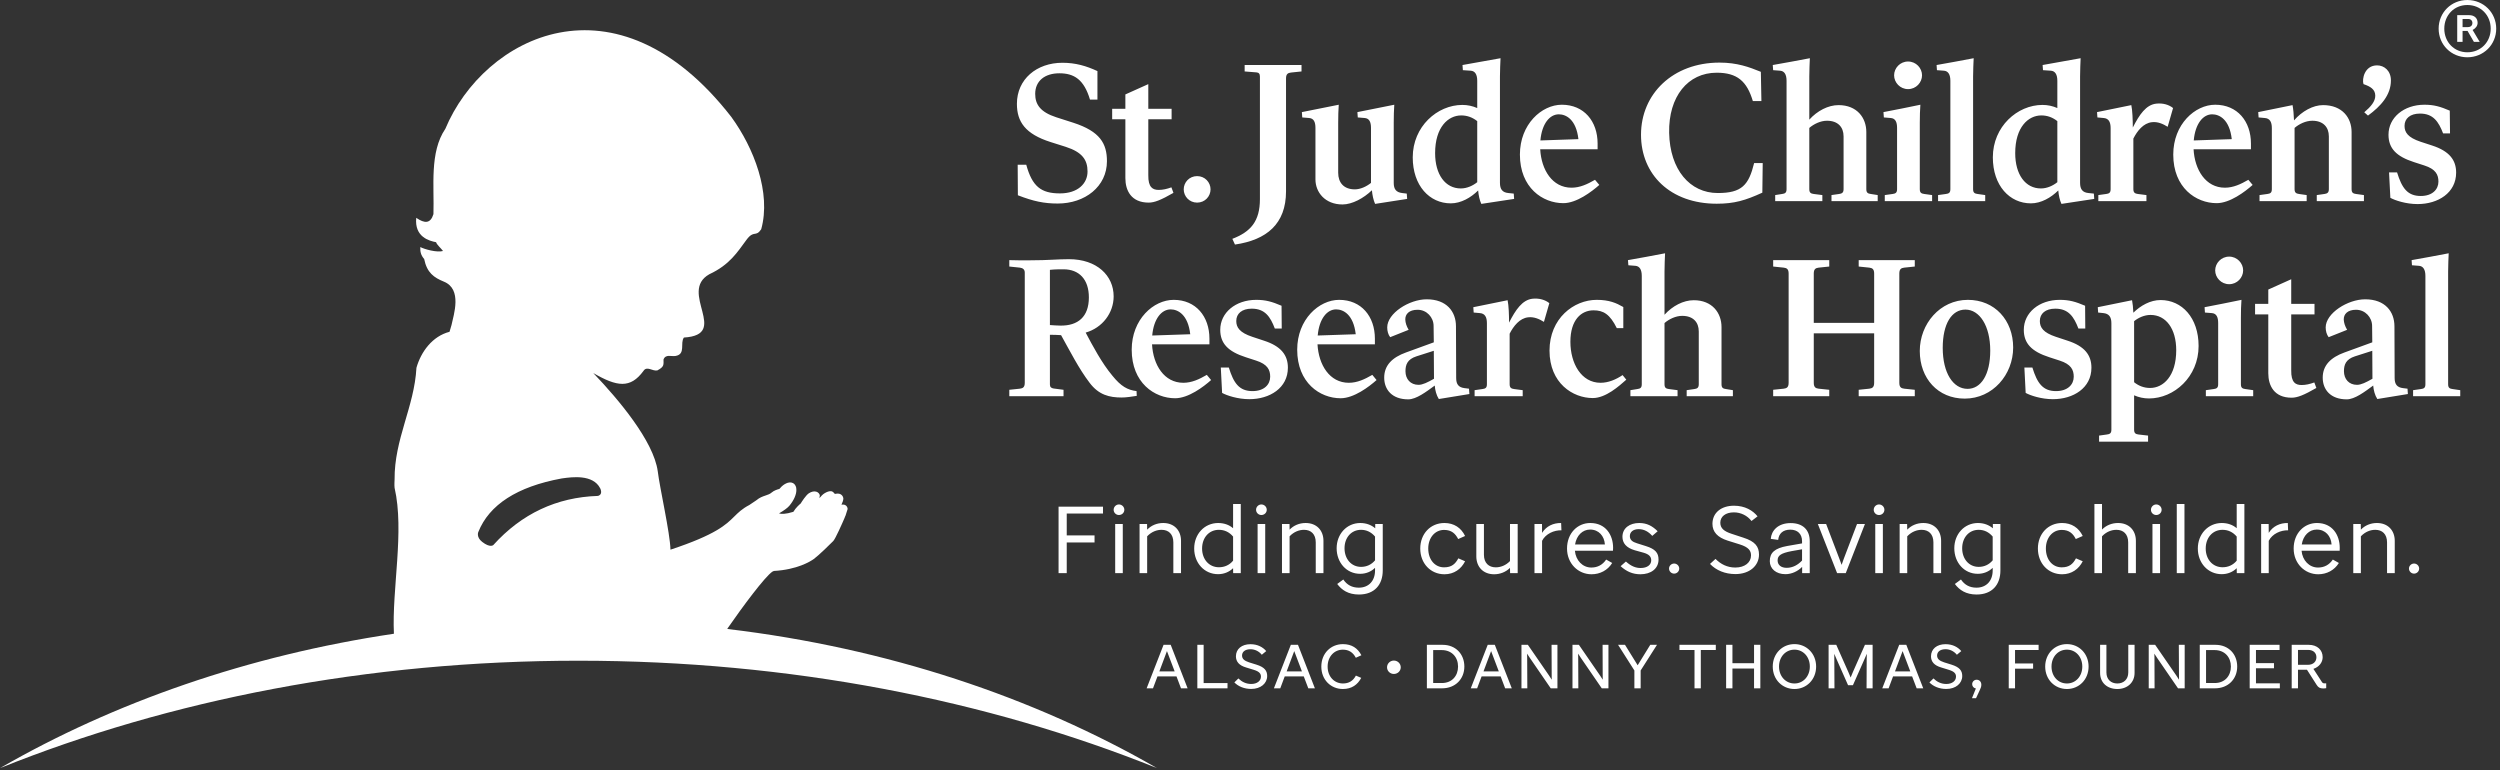 <?xml version="1.0" encoding="UTF-8"?>
<svg width="500px" height="154px" viewBox="0 0 500 154" version="1.1" xmlns="http://www.w3.org/2000/svg" xmlns:xlink="http://www.w3.org/1999/xlink">
    <rect x="0" y="0" width="500" height="154" fill="#333333" stroke="none"/>
    <title>stjude-childrens-horizontal-white</title>
    <g id="Symbols" stroke="none" stroke-width="1" fill="none" fill-rule="evenodd">
        <g id="stjude-childrens-horizontal-white" fill="#FFFFFF">
            <g id="ALSAC---Danny-Thomas" transform="translate(229.326, 128.821)">
                <path d="M232.287,1.16 C233.354,1.16 233.957,1.779 233.957,2.641 C233.957,3.436 233.393,4.144 232.236,4.144 L230.271,4.144 L230.271,1.16 L232.287,1.16 Z M229.012,8.843 L230.271,8.843 L230.271,5.128 L232.069,5.128 L233.989,8.135 C234.329,8.67 234.624,8.856 235.303,8.872 C235.55,8.872 235.672,8.843 235.915,8.817 L235.915,7.84 C235.903,7.853 235.585,7.853 235.572,7.853 C235.303,7.853 235.156,7.75 235.034,7.548 L233.354,4.955 C234.467,4.58 235.207,3.686 235.207,2.615 C235.207,1.173 234.124,0.144 232.425,0.144 L229.012,0.144 L229.012,8.843 Z M220.611,8.843 L226.643,8.843 L226.643,7.84 L221.867,7.84 L221.867,4.833 L225.47,4.833 L225.47,3.811 L221.867,3.811 L221.867,1.173 L226.585,1.173 L226.585,0.144 L220.611,0.144 L220.611,8.843 Z M213.595,1.196 C215.624,1.196 216.854,2.628 216.854,4.49 C216.854,6.359 215.637,7.785 213.621,7.785 L211.883,7.785 L211.883,1.196 L213.595,1.196 Z M210.624,8.843 L213.685,8.843 C216.303,8.843 218.114,6.99 218.114,4.49 C218.114,1.99 216.38,0.144 213.768,0.144 L210.624,0.144 L210.624,8.843 Z M201.566,2.75 L201.54,1.907 L202.092,2.75 L206.278,8.843 L207.611,8.843 L207.611,0.144 L206.438,0.144 L206.47,6.304 L206.479,7.119 L205.951,6.304 L201.704,0.144 L200.419,0.144 L200.419,8.843 L201.588,8.843 L201.566,2.75 Z M194.146,7.875 C192.877,7.875 191.957,7.067 191.957,5.66 L191.957,0.144 L190.694,0.144 L190.694,5.763 C190.694,7.724 192.117,8.981 194.146,8.981 C196.14,8.981 197.588,7.689 197.588,5.763 L197.588,0.144 L196.329,0.144 L196.329,5.66 C196.329,7.067 195.393,7.875 194.146,7.875 L194.146,7.875 Z M184.06,7.875 C182.306,7.875 180.976,6.455 180.976,4.49 C180.976,2.526 182.306,1.109 184.06,1.109 C185.8,1.109 187.133,2.526 187.133,4.49 C187.133,6.455 185.8,7.875 184.06,7.875 L184.06,7.875 Z M184.06,-3.8430797e-14 C181.64,-3.8430797e-14 179.713,1.885 179.713,4.49 C179.713,7.106 181.64,8.981 184.06,8.981 C186.463,8.981 188.393,7.106 188.393,4.49 C188.393,1.885 186.463,-3.8430797e-14 184.06,-3.8430797e-14 L184.06,-3.8430797e-14 Z M173.681,8.843 L173.681,4.913 L177.294,4.913 L177.294,3.872 L173.681,3.872 L173.681,1.173 L178.396,1.173 L178.396,0.144 L172.422,0.144 L172.422,8.843 L173.681,8.843 Z M166.617,9.228 C166.803,8.843 166.941,8.51 166.941,8.144 C166.941,7.494 166.524,7.125 166.002,7.125 C165.496,7.125 165.108,7.538 165.108,8.01 C165.108,8.462 165.415,8.798 165.848,8.875 L165.066,10.821 L165.88,10.821 L166.617,9.228 Z M159.935,8.971 C161.832,8.971 163.121,7.853 163.121,6.381 C163.121,5.327 162.604,4.619 160.979,4.109 L159.496,3.647 C158.547,3.337 158.095,2.952 158.095,2.282 C158.095,1.532 158.723,1.022 159.781,1.022 C160.637,1.022 161.47,1.42 162.05,2.131 L162.931,1.397 C162.278,0.628 161.233,0.016 159.781,0.016 C158.031,0.016 156.874,0.987 156.874,2.442 C156.874,3.51 157.515,4.269 158.925,4.676 L160.46,5.151 C161.585,5.5 161.874,5.936 161.874,6.506 C161.874,7.359 161.104,7.974 159.935,7.974 C158.89,7.974 158.044,7.538 157.364,6.865 L156.556,7.663 C157.364,8.481 158.547,8.971 159.935,8.971 L159.935,8.971 Z M149.672,5.462 L151.194,1.397 L152.733,5.462 L149.672,5.462 Z M154.005,8.843 L155.322,8.843 L151.935,0.144 L150.515,0.144 L147.127,8.843 L148.396,8.843 L149.287,6.455 L153.095,6.455 L154.005,8.843 Z M137.537,3.125 L137.528,1.942 L138.044,3.147 L140.287,8.221 L141.258,8.221 L143.508,3.147 L144.037,1.933 L144.012,3.125 L143.986,8.843 L145.197,8.843 L145.197,0.144 L143.662,0.144 L141.258,5.577 L140.803,6.679 L140.338,5.577 L137.928,0.144 L136.393,0.144 L136.393,8.843 L137.566,8.843 L137.537,3.125 Z M129.569,7.875 C127.816,7.875 126.479,6.455 126.479,4.49 C126.479,2.526 127.816,1.109 129.569,1.109 C131.303,1.109 132.64,2.526 132.64,4.49 C132.64,6.455 131.303,7.875 129.569,7.875 L129.569,7.875 Z M129.569,-3.8430797e-14 C127.146,-3.8430797e-14 125.223,1.885 125.223,4.49 C125.223,7.106 127.146,8.981 129.569,8.981 C131.973,8.981 133.899,7.106 133.899,4.49 C133.899,1.885 131.973,-3.8430797e-14 129.569,-3.8430797e-14 L129.569,-3.8430797e-14 Z M121.483,8.843 L122.742,8.843 L122.742,0.144 L121.483,0.144 L121.483,3.824 L117.162,3.824 L117.162,0.144 L115.899,0.144 L115.899,8.843 L117.162,8.843 L117.162,4.891 L121.483,4.891 L121.483,8.843 Z M106.566,1.183 L109.576,1.183 L109.576,8.843 L110.835,8.843 L110.835,1.183 L113.835,1.183 L113.835,0.144 L106.566,0.144 L106.566,1.183 Z M102.072,0.144 L100.726,0.144 L98.207,4.231 L95.675,0.144 L94.29,0.144 L97.55,5.272 L97.55,8.843 L98.806,8.843 L98.806,5.272 L102.072,0.144 Z M86.316,2.75 L86.294,1.907 L86.845,2.75 L91.028,8.843 L92.364,8.843 L92.364,0.144 L91.191,0.144 L91.213,6.304 L91.226,7.119 L90.697,6.304 L86.454,0.144 L85.169,0.144 L85.169,8.843 L86.342,8.843 L86.316,2.75 Z M76.108,2.75 L76.088,1.907 L76.64,2.75 L80.822,8.843 L82.162,8.843 L82.162,0.144 L80.986,0.144 L81.012,6.304 L81.024,7.119 L80.496,6.304 L76.249,0.144 L74.967,0.144 L74.967,8.843 L76.14,8.843 L76.108,2.75 Z M67.374,5.462 L68.896,1.397 L70.435,5.462 L67.374,5.462 Z M71.704,8.843 L73.031,8.843 L69.637,0.144 L68.217,0.144 L64.829,8.843 L66.101,8.843 L66.996,6.455 L70.8,6.455 L71.704,8.843 Z M59.021,1.196 C61.05,1.196 62.284,2.628 62.284,4.49 C62.284,6.359 61.063,7.785 59.047,7.785 L57.31,7.785 L57.31,1.196 L59.021,1.196 Z M56.05,8.843 L59.108,8.843 C61.726,8.843 63.544,6.99 63.544,4.49 C63.544,1.99 61.806,0.144 59.197,0.144 L56.05,0.144 L56.05,8.843 Z" id="Fill-11"></path>
                <path d="M49.445,5.971 C50.201,5.971 50.823,5.388 50.823,4.638 C50.823,3.894 50.201,3.291 49.445,3.291 C48.701,3.291 48.082,3.894 48.082,4.638 C48.082,5.388 48.701,5.971 49.445,5.971" id="Fill-13"></path>
                <path d="M39.247,7.874 C37.519,7.861 36.199,6.493 36.199,4.496 C36.199,2.464 37.558,1.111 39.234,1.111 C40.433,1.111 41.263,1.643 41.84,2.73 L42.952,2.23 C42.221,0.823 41.035,0.005 39.26,0.005 C36.856,0.005 34.939,1.829 34.939,4.496 C34.939,7.153 36.856,8.98 39.247,8.98 C41.013,8.98 42.196,8.124 42.92,6.755 L41.853,6.297 C41.288,7.364 40.446,7.874 39.247,7.874 L39.247,7.874 Z M28.003,5.461 L29.522,1.396 L31.061,5.461 L28.003,5.461 Z M32.333,8.845 L33.654,8.845 L30.269,0.14 L28.843,0.14 L25.455,8.845 L26.728,8.845 L27.619,6.457 L31.426,6.457 L32.333,8.845 Z M20.92,8.967 C22.821,8.967 24.109,7.852 24.109,6.384 C24.109,5.326 23.593,4.618 21.962,4.108 L20.481,3.646 C19.538,3.336 19.083,2.948 19.083,2.281 C19.083,1.531 19.712,1.025 20.766,1.025 C21.628,1.025 22.458,1.419 23.032,2.13 L23.92,1.396 C23.263,0.624 22.218,0.018 20.766,0.018 C19.019,0.018 17.859,0.986 17.859,2.438 C17.859,3.512 18.503,4.271 19.913,4.679 L21.449,5.15 C22.574,5.499 22.862,5.935 22.862,6.509 C22.862,7.352 22.09,7.973 20.92,7.973 C19.875,7.973 19.032,7.541 18.349,6.868 L17.545,7.662 C18.349,8.48 19.538,8.967 20.92,8.967 L20.92,8.967 Z M16.176,7.787 L11.401,7.787 L11.401,0.14 L10.141,0.14 L10.141,8.845 L16.176,8.845 L16.176,7.787 Z M2.545,5.461 L4.064,1.396 L5.606,5.461 L2.545,5.461 Z M6.875,8.845 L8.196,8.845 L4.814,0.14 L3.388,0.14 L-2.73285668e-13,8.845 L1.272,8.845 L2.17,6.457 L5.971,6.457 L6.875,8.845 Z" id="Fill-15"></path>
            </g>
            <path d="M482.812,112.707 C482.255,112.707 481.793,113.169 481.793,113.713 C481.793,114.265 482.255,114.726 482.812,114.726 C483.373,114.726 483.832,114.265 483.832,113.713 C483.832,113.169 483.373,112.707 482.812,112.707 L482.812,112.707 Z M475.062,105.963 C476.444,105.963 477.409,106.819 477.409,108.473 L477.409,114.627 L478.95,114.627 L478.95,108.165 C478.95,106.06 477.562,104.601 475.386,104.601 C474.136,104.601 472.998,105.069 472.175,105.931 L472.152,104.806 L470.655,104.806 L470.655,114.627 L472.175,114.627 L472.175,107.262 C473.059,106.329 474.117,105.963 475.062,105.963 L475.062,105.963 Z M463.351,105.912 C465.082,105.912 466.197,107.197 466.316,108.89 L460.351,108.89 C460.636,107.085 461.851,105.912 463.351,105.912 L463.351,105.912 Z M467.774,112.595 L466.566,111.912 C465.851,112.97 464.851,113.508 463.601,113.508 C461.851,113.508 460.482,112.082 460.312,110.143 L467.934,110.143 C467.947,109.938 467.947,109.765 467.947,109.56 C467.947,107.012 466.486,104.601 463.386,104.601 C460.851,104.601 458.732,106.63 458.732,109.707 C458.732,112.688 460.944,114.854 463.646,114.854 C465.335,114.854 466.87,114.06 467.774,112.595 L467.774,112.595 Z M457.62,106.06 L457.562,104.601 C456.002,104.579 454.595,105.22 453.748,106.576 L453.732,104.806 L452.229,104.806 L452.229,114.627 L453.748,114.627 L453.748,108.165 C454.466,106.746 456.155,106.018 457.62,106.06 L457.62,106.06 Z M441.143,109.707 C441.143,107.544 442.511,105.963 444.514,105.963 C445.607,105.963 446.591,106.419 447.341,107.313 L447.341,112.137 C446.607,113.018 445.627,113.451 444.514,113.451 C442.511,113.451 441.143,111.838 441.143,109.707 L441.143,109.707 Z M447.357,114.627 L448.877,114.627 L448.877,100.797 L447.341,100.797 L447.341,105.646 C446.553,104.957 445.514,104.601 444.341,104.601 C441.611,104.617 439.566,106.819 439.566,109.707 C439.566,112.595 441.585,114.835 444.341,114.835 C445.514,114.835 446.572,114.399 447.341,113.637 L447.357,114.627 Z M435.354,114.627 L436.893,114.627 L436.893,100.797 L435.354,100.797 L435.354,114.627 Z M430.492,114.63 L432.014,114.63 L432.014,104.806 L430.492,104.806 L430.492,114.63 Z M431.248,103.002 C431.841,103.002 432.325,102.544 432.325,101.957 C432.325,101.374 431.841,100.89 431.248,100.89 C430.668,100.89 430.191,101.374 430.191,101.957 C430.191,102.544 430.668,103.002 431.248,103.002 L431.248,103.002 Z M423.287,105.963 C424.671,105.963 425.636,106.819 425.636,108.473 L425.636,114.627 L427.178,114.627 L427.178,108.165 C427.178,106.06 425.787,104.601 423.611,104.601 C422.364,104.601 421.226,105.069 420.402,105.912 L420.402,100.797 L418.883,100.797 L418.883,114.627 L420.402,114.627 L420.402,107.262 C421.287,106.329 422.341,105.963 423.287,105.963 L423.287,105.963 Z M412.409,104.601 C409.617,104.601 407.579,106.765 407.579,109.707 C407.579,112.672 409.636,114.854 412.428,114.854 C414.351,114.854 415.777,113.79 416.546,112.252 L415.194,111.669 C414.601,112.768 413.893,113.467 412.332,113.467 C410.521,113.467 409.175,111.951 409.175,109.707 C409.175,107.544 410.521,105.983 412.354,105.983 C413.851,105.983 414.627,106.746 415.159,107.81 L416.546,107.197 C415.758,105.563 414.332,104.601 412.409,104.601 L412.409,104.601 Z M392.434,109.653 C392.434,107.544 393.764,105.963 395.742,105.963 C396.822,105.963 397.784,106.419 398.537,107.313 L398.537,112.069 C397.806,112.935 396.845,113.374 395.742,113.374 C393.764,113.374 392.434,111.758 392.434,109.653 L392.434,109.653 Z M400.082,114.098 L400.082,104.806 L398.572,104.806 L398.572,105.659 C397.784,104.979 396.745,104.601 395.572,104.601 C392.864,104.617 390.861,106.819 390.861,109.653 C390.861,112.518 392.841,114.762 395.55,114.762 C396.729,114.762 397.768,114.326 398.537,113.566 L398.537,114.098 C398.537,116.143 397.303,117.534 395.287,117.534 C393.938,117.534 392.918,116.979 392.191,115.899 L390.973,116.794 C391.877,118.008 393.188,118.903 395.322,118.903 C398.421,118.903 400.082,116.944 400.082,114.098 L400.082,114.098 Z M384.335,105.963 C385.72,105.963 386.681,106.819 386.681,108.473 L386.681,114.627 L388.223,114.627 L388.223,108.165 C388.223,106.06 386.835,104.601 384.659,104.601 C383.409,104.601 382.274,105.069 381.447,105.931 L381.425,104.806 L379.928,104.806 L379.928,114.627 L381.447,114.627 L381.447,107.262 C382.332,106.329 383.389,105.963 384.335,105.963 L384.335,105.963 Z M375.053,114.63 L376.575,114.63 L376.575,104.806 L375.053,104.806 L375.053,114.63 Z M375.803,103.002 C376.396,103.002 376.88,102.544 376.88,101.957 C376.88,101.374 376.396,100.89 375.803,100.89 C375.223,100.89 374.745,101.374 374.745,101.957 C374.745,102.544 375.223,103.002 375.803,103.002 L375.803,103.002 Z M372.986,104.806 L371.402,104.806 L368.768,111.723 L368.325,112.97 L367.864,111.723 L365.229,104.806 L363.572,104.806 L367.421,114.627 L369.152,114.627 L372.986,104.806 Z M355.521,112.082 C355.521,111.117 356.155,110.637 358.329,110.223 L360.409,109.858 L360.409,112.104 C359.62,112.951 358.579,113.566 357.335,113.566 C356.216,113.566 355.521,112.996 355.521,112.082 L355.521,112.082 Z M360.428,114.627 L361.947,114.627 L361.947,108.242 C361.947,106.002 360.601,104.617 358.136,104.617 C355.579,104.617 354.274,106.137 354.155,107.774 L355.639,107.979 C355.752,106.726 356.579,105.931 358.062,105.931 C359.524,105.931 360.409,106.8 360.409,108.242 L360.409,108.681 L357.466,109.194 C354.905,109.653 353.96,110.56 353.96,112.233 C353.96,113.733 355.2,114.835 357.079,114.835 C358.351,114.835 359.582,114.246 360.428,113.374 L360.428,114.627 Z M347.085,114.816 C349.912,114.816 351.8,113.146 351.8,110.922 C351.8,109.326 351.046,108.281 348.643,107.524 L346.335,106.765 C344.796,106.268 344.062,105.646 344.062,104.54 C344.062,103.322 345.101,102.473 346.777,102.473 C348.139,102.473 349.454,103.098 350.3,104.201 L351.511,103.268 C350.566,102.092 348.986,101.143 346.793,101.143 C344.255,101.143 342.489,102.544 342.489,104.771 C342.489,106.38 343.508,107.486 345.546,108.127 L347.931,108.874 C349.758,109.441 350.204,110.162 350.204,111.092 C350.204,112.483 348.97,113.508 347.066,113.508 C345.431,113.508 344.136,112.822 343.101,111.781 L342.002,112.784 C343.216,114.06 345.005,114.816 347.085,114.816 L347.085,114.816 Z M334.829,112.707 C334.268,112.707 333.806,113.169 333.806,113.713 C333.806,114.265 334.268,114.726 334.829,114.726 C335.386,114.726 335.848,114.265 335.848,113.713 C335.848,113.169 335.386,112.707 334.829,112.707 L334.829,112.707 Z M324.123,113.236 C325.296,114.3 326.527,114.854 328.088,114.854 C330.165,114.854 331.707,113.749 331.707,111.912 C331.707,110.582 331.069,109.803 329.165,109.213 L327.418,108.662 C326.47,108.377 325.97,107.979 325.97,107.217 C325.97,106.399 326.63,105.829 327.742,105.829 C328.8,105.829 329.7,106.329 330.454,107.178 L331.534,106.249 C330.454,105.188 329.38,104.601 327.838,104.601 C325.989,104.601 324.489,105.585 324.489,107.351 C324.489,108.624 325.258,109.56 326.95,110.053 L328.777,110.56 C329.78,110.867 330.245,111.306 330.245,112.069 C330.245,112.951 329.473,113.601 328.123,113.601 C327.2,113.601 326.258,113.281 325.181,112.306 L324.123,113.236 Z M318.021,105.912 C319.752,105.912 320.864,107.197 320.979,108.89 L315.014,108.89 C315.303,107.085 316.514,105.912 318.021,105.912 L318.021,105.912 Z M322.441,112.595 L321.232,111.912 C320.518,112.97 319.518,113.508 318.264,113.508 C316.514,113.508 315.152,112.082 314.979,110.143 L322.595,110.143 C322.62,109.938 322.62,109.765 322.62,109.56 C322.62,107.012 321.152,104.601 318.056,104.601 C315.514,104.601 313.405,106.63 313.405,109.707 C313.405,112.688 315.611,114.854 318.306,114.854 C320.002,114.854 321.537,114.06 322.441,112.595 L322.441,112.595 Z M312.287,106.06 L312.226,104.601 C310.665,104.579 309.264,105.22 308.415,106.576 L308.399,104.806 L306.896,104.806 L306.896,114.627 L308.415,114.627 L308.415,108.165 C309.133,106.746 310.825,106.018 312.287,106.06 L312.287,106.06 Z M302.018,114.627 L303.537,114.627 L303.537,104.806 L301.998,104.806 L301.998,112.217 C301.133,113.108 300.095,113.467 299.149,113.467 C297.771,113.467 296.787,112.617 296.787,110.96 L296.787,104.806 L295.264,104.806 L295.264,111.268 C295.264,113.374 296.633,114.854 298.825,114.854 C300.037,114.854 301.171,114.399 301.998,113.579 L302.018,114.627 Z M288.88,104.601 C286.088,104.601 284.05,106.765 284.05,109.707 C284.05,112.672 286.107,114.854 288.899,114.854 C290.829,114.854 292.248,113.79 293.018,112.252 L291.668,111.669 C291.072,112.768 290.361,113.467 288.806,113.467 C286.995,113.467 285.649,111.951 285.649,109.707 C285.649,107.544 286.995,105.983 288.819,105.983 C290.325,105.983 291.091,106.746 291.636,107.81 L293.018,107.197 C292.229,105.563 290.803,104.601 288.88,104.601 L288.88,104.601 Z M268.905,109.653 C268.905,107.544 270.236,105.963 272.216,105.963 C273.293,105.963 274.258,106.419 275.008,107.313 L275.008,112.069 C274.277,112.935 273.312,113.374 272.216,113.374 C270.236,113.374 268.905,111.758 268.905,109.653 L268.905,109.653 Z M276.55,114.098 L276.55,104.806 L275.046,104.806 L275.046,105.659 C274.258,104.979 273.216,104.601 272.043,104.601 C269.335,104.617 267.329,106.819 267.329,109.653 C267.329,112.518 269.309,114.762 272.024,114.762 C273.2,114.762 274.239,114.326 275.008,113.566 L275.008,114.098 C275.008,116.143 273.774,117.534 271.755,117.534 C270.409,117.534 269.386,116.979 268.662,115.899 L267.444,116.794 C268.345,118.008 269.655,118.903 271.79,118.903 C274.889,118.903 276.55,116.944 276.55,114.098 L276.55,114.098 Z M260.806,105.963 C262.188,105.963 263.149,106.819 263.149,108.473 L263.149,114.627 L264.691,114.627 L264.691,108.165 C264.691,106.06 263.309,104.601 261.13,104.601 C259.88,104.601 258.748,105.069 257.918,105.931 L257.902,104.806 L256.396,104.806 L256.396,114.627 L257.918,114.627 L257.918,107.262 C258.803,106.329 259.864,105.963 260.806,105.963 L260.806,105.963 Z M251.521,114.63 L253.043,114.63 L253.043,104.806 L251.521,104.806 L251.521,114.63 Z M252.271,103.002 C252.87,103.002 253.351,102.544 253.351,101.957 C253.351,101.374 252.87,100.89 252.271,100.89 C251.7,100.89 251.213,101.374 251.213,101.957 C251.213,102.544 251.7,103.002 252.271,103.002 L252.271,103.002 Z M240.418,109.707 C240.418,107.544 241.784,105.963 243.787,105.963 C244.886,105.963 245.867,106.419 246.617,107.313 L246.617,112.137 C245.886,113.018 244.902,113.451 243.787,113.451 C241.784,113.451 240.418,111.838 240.418,109.707 L240.418,109.707 Z M246.633,114.627 L248.155,114.627 L248.155,100.797 L246.617,100.797 L246.617,105.646 C245.832,104.957 244.787,104.601 243.614,104.601 C240.883,104.617 238.838,106.819 238.838,109.707 C238.838,112.595 240.864,114.835 243.614,114.835 C244.787,114.835 245.845,114.399 246.617,113.637 L246.633,114.627 Z M232.319,105.963 C233.707,105.963 234.668,106.819 234.668,108.473 L234.668,114.627 L236.204,114.627 L236.204,108.165 C236.204,106.06 234.822,104.601 232.643,104.601 C231.393,104.601 230.261,105.069 229.431,105.931 L229.415,104.806 L227.912,104.806 L227.912,114.627 L229.431,114.627 L229.431,107.262 C230.319,106.329 231.377,105.963 232.319,105.963 L232.319,105.963 Z M223.037,114.63 L224.556,114.63 L224.556,104.806 L223.037,104.806 L223.037,114.63 Z M223.784,103.002 C224.383,103.002 224.867,102.544 224.867,101.957 C224.867,101.374 224.383,100.89 223.784,100.89 C223.213,100.89 222.729,101.374 222.729,101.957 C222.729,102.544 223.213,103.002 223.784,103.002 L223.784,103.002 Z M213.348,114.627 L213.348,108.496 L218.909,108.496 L218.909,107.085 L213.348,107.085 L213.348,102.701 L220.601,102.701 L220.601,101.329 L211.713,101.329 L211.713,114.627 L213.348,114.627 Z" id="Finding-cures.-Saving-children."></path>
            <path d="M227.351,79.172 L227.309,78.22 C225.527,77.996 224.216,77.297 222.469,75.127 C220.376,72.627 218.553,69.204 217.133,66.518 C220.492,65.56 222.729,62.579 222.729,59.268 C222.729,55.146 219.408,51.836 213.783,51.836 C211.543,51.836 209.613,52.06 206.104,52.06 C204.803,52.092 203.271,52.06 201.86,52.025 L201.86,53.307 L203.979,53.528 C204.575,53.602 204.953,53.9 204.953,54.521 L204.953,76.557 C204.953,77.445 204.575,77.662 203.979,77.736 L201.86,77.957 L201.86,79.243 L212.706,79.243 L212.706,77.957 L210.726,77.701 C210.242,77.627 209.982,77.406 209.982,76.893 L209.982,66.954 C210.803,66.954 211.658,66.996 212.216,67.031 C213.966,70.156 215.761,73.73 217.921,76.557 C219.748,78.986 221.87,79.502 224.335,79.502 C225.264,79.502 226.418,79.32 227.351,79.172 L227.351,79.172 Z M212.107,65.121 C211.325,65.121 210.652,65.047 209.982,65.009 L209.982,53.97 C210.912,53.861 211.883,53.861 212.706,53.861 C215.799,53.861 217.774,55.848 217.774,59.486 C217.774,63.39 215.569,65.156 212.107,65.121 L212.107,65.121 Z M242.222,76.009 L241.363,74.973 C239.838,75.861 238.347,76.557 236.665,76.557 C232.831,76.557 230.626,72.989 230.408,68.871 L241.886,68.871 L241.886,67.73 C241.886,63.281 239.168,59.97 234.732,59.97 C230.703,59.97 226.341,63.868 226.341,69.938 C226.341,76.557 230.889,79.65 235.027,79.65 C237.678,79.65 240.697,77.371 242.222,76.009 L242.222,76.009 Z M234.129,61.877 C235.585,61.877 237.601,62.916 238.049,66.848 L230.444,67.102 C230.742,63.755 232.306,61.877 234.129,61.877 L234.129,61.877 Z M257.578,73.544 C257.578,71.009 256.197,69.236 252.803,68.137 L250.46,67.361 C247.921,66.518 247.254,65.483 247.254,64.201 C247.254,62.73 248.37,61.733 250.347,61.733 C252.992,61.733 254.075,63.352 254.963,65.707 L256.347,65.707 L256.309,61.15 C254.408,60.339 253.142,59.97 251.242,59.97 C247.107,59.97 244.049,62.541 244.049,65.964 C244.049,68.688 245.613,70.307 249.152,71.445 L251.2,72.111 C253.517,72.842 254.037,73.986 254.037,75.345 C254.037,76.893 252.844,78.22 250.498,78.22 C247.847,78.22 246.729,76.637 245.764,73.502 L244.162,73.502 L244.421,78.582 C245.347,79.098 247.553,79.836 249.857,79.836 C253.963,79.836 257.578,77.592 257.578,73.544 L257.578,73.544 Z M275.315,76.009 L274.46,74.973 C272.934,75.861 271.44,76.557 269.764,76.557 C265.924,76.557 263.729,72.989 263.501,68.871 L274.979,68.871 L274.979,67.73 C274.979,63.281 272.264,59.97 267.828,59.97 C263.803,59.97 259.44,63.868 259.44,69.938 C259.44,76.557 263.985,79.65 268.126,79.65 C270.771,79.65 273.787,77.371 275.315,76.009 L275.315,76.009 Z M267.226,61.877 C268.684,61.877 270.694,62.916 271.146,66.848 L263.543,67.102 C263.838,63.755 265.402,61.877 267.226,61.877 L267.226,61.877 Z M287.764,79.804 L293.879,78.807 L293.799,77.736 L292.912,77.627 C291.719,77.48 291.235,76.858 291.235,75.605 L291.194,65.265 C291.194,62.323 289.331,59.861 285.344,59.861 C281.838,59.861 277.444,62.653 277.444,65.483 C277.444,66.188 277.629,66.922 278.037,67.435 L281.729,65.964 C281.28,65.195 281.094,64.57 281.059,63.941 C281.021,62.836 281.799,61.954 283.517,61.954 C285.344,61.954 286.719,63.464 286.719,65.195 L286.761,68.467 L281.206,70.489 C278.444,71.483 276.841,73.066 276.841,75.531 C276.841,77.925 278.408,79.871 281.649,79.871 C283.251,79.871 285.232,78.368 286.95,77.111 C287.021,78.034 287.28,79.063 287.764,79.804 L287.764,79.804 Z M281.094,74.243 C281.094,72.954 281.466,71.855 283.293,71.265 L286.761,70.156 L286.799,75.752 C285.495,76.489 284.524,76.967 283.706,76.967 C282.101,76.967 281.094,75.826 281.094,74.243 L281.094,74.243 Z M304.54,78.034 L302.825,77.81 C302.299,77.736 301.928,77.592 301.928,76.858 L301.928,66.739 C302.713,65.195 303.94,63.646 305.62,63.464 C306.771,63.32 307.854,63.794 308.787,64.38 L309.867,60.63 C309.046,59.97 307.854,59.605 306.508,59.743 C304.463,59.97 303.123,61.954 301.812,64.528 C301.812,63.06 301.745,61.073 301.521,60.044 L294.662,61.441 L294.735,62.509 L295.96,62.618 C296.972,62.688 297.383,63.39 297.383,64.643 L297.383,76.858 C297.383,77.592 297.046,77.736 296.485,77.81 L294.921,78.034 L294.921,79.243 L304.54,79.243 L304.54,78.034 Z M314.078,68.358 C314.078,63.977 316.242,62.066 318.703,62.066 C320.674,62.066 321.979,62.836 323.36,65.63 L324.662,65.63 L324.662,61.406 C323.251,60.592 321.831,59.97 319.335,59.97 C314.754,59.97 309.902,63.685 309.902,70.121 C309.902,76.637 314.565,79.611 318.553,79.611 C321.162,79.611 323.806,77.223 325.261,75.935 L324.514,75.018 C323.21,75.9 321.684,76.557 320.113,76.557 C316.242,76.557 314.078,72.662 314.078,68.358 L314.078,68.358 Z M335.511,78.034 L333.796,77.81 C333.238,77.736 332.902,77.592 332.902,76.858 L332.902,64.608 C333.796,63.832 335.136,63.172 336.44,63.172 C338.642,63.172 339.754,64.457 339.754,66.294 L339.754,76.858 C339.754,77.592 339.386,77.736 338.867,77.81 L337.335,78.034 L337.335,79.243 L346.578,79.243 L346.578,78.034 L345.203,77.81 C344.642,77.736 344.303,77.592 344.303,76.858 L344.303,65.412 C344.303,62.579 342.44,60.044 338.754,60.044 C336.662,60.044 334.504,61.185 332.902,62.948 L332.902,54.304 C332.902,52.938 332.976,51.691 333.014,50.656 C331.559,50.954 327.126,51.762 325.594,52.025 L325.671,53.054 L327.085,53.163 C327.908,53.236 328.354,53.9 328.354,55.188 L328.354,76.858 C328.354,77.592 328.017,77.736 327.456,77.81 L326.081,78.034 L326.081,79.243 L335.511,79.243 L335.511,78.034 Z M365.851,77.957 L363.726,77.736 C363.126,77.662 362.754,77.445 362.754,76.557 L362.754,66.666 L374.831,66.666 L374.831,76.557 C374.831,77.445 374.456,77.662 373.863,77.736 L371.738,77.957 L371.738,79.243 L382.956,79.243 L382.956,77.957 L380.835,77.736 C380.232,77.662 379.863,77.445 379.863,76.557 L379.863,54.707 C379.863,53.823 380.232,53.602 380.835,53.528 L382.956,53.307 L382.956,52.025 L371.738,52.025 L371.738,53.307 L373.863,53.528 C374.456,53.602 374.831,53.823 374.831,54.707 L374.831,64.57 L362.754,64.57 L362.754,54.707 C362.754,53.823 363.126,53.602 363.726,53.528 L365.851,53.307 L365.851,52.025 L354.633,52.025 L354.633,53.307 L356.754,53.528 C357.351,53.602 357.726,53.823 357.726,54.707 L357.726,76.557 C357.726,77.445 357.351,77.662 356.754,77.736 L354.633,77.957 L354.633,79.243 L365.851,79.243 L365.851,77.957 Z M383.956,70.195 C383.956,75.679 387.575,79.723 392.944,79.723 C398.537,79.723 402.633,74.941 402.633,69.496 C402.633,64.054 398.947,59.97 393.575,59.97 C387.982,59.97 383.956,64.791 383.956,70.195 L383.956,70.195 Z M398.049,70.121 C398.049,74.973 396.184,77.771 393.508,77.771 C390.633,77.771 388.546,74.611 388.546,69.573 C388.546,64.752 390.338,61.919 393.091,61.919 C395.886,61.919 398.049,65.121 398.049,70.121 L398.049,70.121 Z M418.287,73.544 C418.287,71.009 416.915,69.236 413.517,68.137 L411.171,67.361 C408.633,66.518 407.969,65.483 407.969,64.201 C407.969,62.73 409.078,61.733 411.059,61.733 C413.703,61.733 414.783,63.352 415.681,65.707 L417.056,65.707 L417.021,61.15 C415.12,60.339 413.854,59.97 411.953,59.97 C407.819,59.97 404.761,62.541 404.761,65.964 C404.761,68.688 406.328,70.307 409.863,71.445 L411.912,72.111 C414.229,72.842 414.748,73.986 414.748,75.345 C414.748,76.893 413.556,78.22 411.203,78.22 C408.562,78.22 407.44,76.637 406.476,73.502 L404.876,73.502 L405.133,78.582 C406.065,79.098 408.261,79.836 410.578,79.836 C414.674,79.836 418.287,77.592 418.287,73.544 L418.287,73.544 Z M429.613,87.118 L427.716,86.9 C427.158,86.826 426.822,86.679 426.822,85.941 L426.822,79.063 C427.754,79.467 428.726,79.691 429.806,79.691 C434.799,79.691 439.719,75.387 439.719,69.204 C439.719,63.538 436.37,60.009 432.117,60.009 C430.069,60.009 428.133,61.108 426.671,62.541 C426.639,61.618 426.524,60.63 426.412,60.044 L419.556,61.441 L419.626,62.509 L420.671,62.618 C421.796,62.73 422.277,63.39 422.277,64.643 L422.277,85.941 C422.277,86.679 421.944,86.826 421.379,86.9 L419.815,87.118 L419.815,88.329 L429.613,88.329 L429.613,87.118 Z M430.104,62.986 C433.197,62.986 435.245,65.743 435.245,70.05 C435.245,75.233 432.642,77.592 430.027,77.592 C428.799,77.592 427.754,77.188 426.822,76.445 L426.822,64.233 C427.681,63.538 428.873,62.986 430.104,62.986 L430.104,62.986 Z M448.629,54.082 C448.629,52.65 447.437,51.323 445.835,51.323 C444.229,51.323 443.037,52.65 443.037,54.082 C443.037,55.518 444.229,56.839 445.835,56.839 C447.437,56.839 448.629,55.518 448.629,54.082 L448.629,54.082 Z M450.639,79.243 L450.639,78.034 L449.075,77.81 C448.517,77.736 448.181,77.592 448.181,76.858 L448.181,63.576 C448.181,62.249 448.21,60.996 448.293,59.97 C446.835,60.3 442.405,61.15 440.915,61.441 L440.985,62.509 L442.363,62.618 C443.296,62.688 443.633,63.429 443.633,64.608 L443.633,76.858 C443.633,77.592 443.296,77.736 442.742,77.81 L441.171,78.034 L441.171,79.243 L450.639,79.243 Z M463.271,77.592 L462.863,76.489 C461.969,76.816 461.152,77.005 460.328,77.005 C459.136,77.005 458.203,76.521 458.245,74.06 L458.245,62.877 L462.902,62.877 L462.902,60.778 L458.245,60.778 L458.245,55.848 L453.658,57.909 L453.658,60.778 L451.014,60.778 L451.014,62.877 L453.658,62.877 L453.658,74.646 C453.658,77.111 454.819,79.541 458.319,79.541 C459.476,79.541 460.774,79.025 463.271,77.592 L463.271,77.592 Z M475.466,79.804 L481.575,78.807 L481.504,77.736 L480.607,77.627 C479.415,77.48 478.928,76.858 478.928,75.605 L478.889,65.265 C478.889,62.323 477.027,59.861 473.037,59.861 C469.537,59.861 465.136,62.653 465.136,65.483 C465.136,66.188 465.325,66.922 465.732,67.435 L469.424,65.964 C468.979,65.195 468.79,64.57 468.751,63.941 C468.716,62.836 469.498,61.954 471.213,61.954 C473.037,61.954 474.421,63.464 474.421,65.195 L474.456,68.467 L468.905,70.489 C466.149,71.483 464.543,73.066 464.543,75.531 C464.543,77.925 466.107,79.871 469.351,79.871 C470.956,79.871 472.928,78.368 474.639,77.111 C474.713,78.034 474.976,79.063 475.466,79.804 L475.466,79.804 Z M468.79,74.243 C468.79,72.954 469.162,71.855 470.992,71.265 L474.456,70.156 L474.488,75.752 C473.19,76.489 472.219,76.967 471.399,76.967 C469.796,76.967 468.79,75.826 468.79,74.243 L468.79,74.243 Z M489.626,76.858 L489.626,54.304 C489.626,52.938 489.7,51.691 489.738,50.656 C488.283,50.954 483.844,51.762 482.322,52.025 L482.392,53.054 L483.809,53.163 C484.629,53.236 485.081,53.9 485.081,55.188 L485.081,76.858 C485.081,77.592 484.745,77.736 484.184,77.81 L482.617,78.034 L482.617,79.243 L492.049,79.243 L492.049,78.034 L490.514,77.81 C489.963,77.736 489.626,77.592 489.626,76.858 L489.626,76.858 Z" id="Research-Hospital"></path>
            <path d="M221.388,32.241 C221.388,28.709 220.007,26.283 214.68,24.552 L211.25,23.453 C208.084,22.421 207.039,20.911 207.039,18.776 C207.039,16.203 208.939,14.658 211.882,14.658 C214.827,14.658 216.802,15.908 217.997,19.917 L219.488,19.917 L219.488,14.219 C217.247,13.187 215.125,12.555 212.478,12.555 C207.337,12.555 203.382,15.834 203.382,20.763 C203.382,24.334 205.029,26.796 210.132,28.414 L213.151,29.369 C216.465,30.44 217.507,31.985 217.507,34.305 C217.507,36.696 215.574,38.68 211.994,38.68 C208.196,38.68 206.443,37.283 205.25,32.946 L203.536,32.946 L203.574,39.052 C206.699,40.267 208.827,40.706 211.548,40.706 C216.988,40.706 221.388,37.324 221.388,32.241 L221.388,32.241 Z M234.689,38.571 L234.282,37.469 C233.388,37.796 232.568,37.981 231.75,37.981 C230.558,37.981 229.622,37.501 229.661,35.036 L229.661,23.856 L234.321,23.856 L234.321,21.757 L229.661,21.757 L229.661,16.824 L225.074,18.885 L225.074,21.757 L222.433,21.757 L222.433,23.856 L225.074,23.856 L225.074,35.626 C225.074,38.09 226.231,40.523 229.738,40.523 C230.891,40.523 232.196,40.004 234.689,38.571 L234.689,38.571 Z M242.109,37.872 C242.109,36.475 240.994,35.222 239.423,35.222 C237.859,35.222 236.744,36.475 236.744,37.872 C236.744,39.267 237.859,40.523 239.423,40.523 C240.994,40.523 242.109,39.267 242.109,37.872 L242.109,37.872 Z M257.205,15.687 C257.205,14.802 257.577,14.584 258.209,14.507 L260.305,14.289 L260.305,13.004 L248.93,13.004 L248.93,14.289 L251.279,14.475 C251.766,14.507 251.984,14.77 251.984,15.318 L251.984,39.821 C251.984,44.273 250.119,46.369 246.471,47.767 L246.991,48.911 C253.327,47.988 257.205,44.786 257.205,38.276 L257.205,15.687 Z M275.02,40.779 L281.43,39.783 L281.353,38.719 L280.423,38.606 C279.231,38.459 278.747,37.837 278.747,36.581 L278.747,24.552 C278.747,23.225 278.782,21.981 278.856,20.946 L271.481,22.421 L271.555,23.488 L272.933,23.6 C273.863,23.674 274.199,24.404 274.199,25.584 L274.199,36.581 C273.27,37.324 272.077,37.872 270.955,37.872 C268.757,37.872 267.638,36.513 267.638,34.562 L267.638,24.552 C267.638,23.225 267.673,21.981 267.75,20.946 L260.375,22.421 L260.449,23.488 L261.821,23.6 C262.757,23.674 263.09,24.404 263.09,25.584 L263.09,35.885 C263.09,38.424 264.994,40.892 268.497,40.892 C270.436,40.892 272.747,39.638 274.382,38.052 C274.465,39.013 274.686,40.042 275.02,40.779 L275.02,40.779 Z M302.824,39.783 L302.75,38.719 L301.67,38.606 C300.475,38.497 299.991,37.837 299.991,36.581 L299.991,15.283 C299.991,13.921 300.068,12.667 300.106,11.642 L292.5,13.004 L292.574,14.036 L294.177,14.142 C294.997,14.219 295.446,14.879 295.446,16.164 L295.446,21.61 C294.51,21.206 293.542,20.985 292.465,20.985 C287.468,20.985 282.548,25.292 282.548,31.469 C282.548,37.132 285.901,40.671 290.154,40.671 C292.202,40.671 294.177,39.526 295.629,38.09 C295.705,39.013 295.927,40.081 296.263,40.779 L302.824,39.783 Z M287.023,30.622 C287.023,25.437 289.629,23.084 292.238,23.084 C293.468,23.084 294.51,23.488 295.446,24.225 L295.446,36.437 C294.584,37.132 293.395,37.69 292.164,37.69 C289.071,37.69 287.023,34.93 287.023,30.622 L287.023,30.622 Z M319.863,36.985 L319,35.959 C317.471,36.844 315.981,37.539 314.302,37.539 C310.462,37.539 308.266,33.972 308.042,29.85 L319.52,29.85 L319.52,28.709 C319.52,24.26 316.802,20.946 312.366,20.946 C308.34,20.946 303.981,24.844 303.981,30.917 C303.981,37.539 308.526,40.632 312.667,40.632 C315.311,40.632 318.33,38.35 319.863,36.985 L319.863,36.985 Z M311.766,22.863 C313.221,22.863 315.234,23.892 315.683,27.828 L308.08,28.09 C308.375,24.735 309.943,22.863 311.766,22.863 L311.766,22.863 Z M352.468,38.533 L352.542,32.61 L350.827,32.61 C349.744,37.023 348.366,38.606 343.558,38.606 C337.968,38.606 333.978,33.933 333.83,26.574 C333.683,19.292 337.596,14.542 343.334,14.542 C347.436,14.542 349.379,16.241 350.568,20.209 L352.282,20.209 L352.17,14.363 C349.818,13.408 347.436,12.52 343.901,12.52 C334.577,12.52 328.202,18.776 328.202,26.946 C328.202,34.93 334.09,40.744 343.334,40.744 C346.875,40.744 349.077,40.081 352.468,38.533 L352.468,38.533 Z M364.471,39.013 L362.757,38.796 C362.199,38.719 361.859,38.571 361.859,37.837 L361.859,25.584 C362.757,24.812 364.093,24.148 365.398,24.148 C367.6,24.148 368.715,25.437 368.715,27.276 L368.715,37.837 C368.715,38.571 368.346,38.719 367.824,38.796 L366.298,39.013 L366.298,40.225 L375.539,40.225 L375.539,39.013 L374.161,38.796 C373.603,38.719 373.263,38.571 373.263,37.837 L373.263,26.392 C373.263,23.562 371.401,21.023 367.712,21.023 C365.622,21.023 363.462,22.161 361.859,23.93 L361.859,15.283 C361.859,13.921 361.936,12.667 361.971,11.642 C360.516,11.933 356.08,12.744 354.552,13.004 L354.629,14.036 L356.042,14.142 C356.869,14.219 357.311,14.879 357.311,16.164 L357.311,37.837 C357.311,38.571 356.978,38.719 356.42,38.796 L355.039,39.013 L355.039,40.225 L364.471,40.225 L364.471,39.013 Z M384.407,15.062 C384.407,13.622 383.218,12.302 381.616,12.302 C380.01,12.302 378.821,13.622 378.821,15.062 C378.821,16.497 380.01,17.824 381.616,17.824 C383.218,17.824 384.407,16.497 384.407,15.062 L384.407,15.062 Z M386.423,40.225 L386.423,39.013 L384.859,38.796 C384.292,38.719 383.959,38.571 383.959,37.837 L383.959,24.552 C383.959,23.225 384,21.981 384.074,20.946 C382.619,21.279 378.183,22.129 376.693,22.421 L376.77,23.488 L378.145,23.6 C379.08,23.674 379.414,24.404 379.414,25.584 L379.414,37.837 C379.414,38.571 379.08,38.719 378.52,38.796 L376.955,39.013 L376.955,40.225 L386.423,40.225 Z M394.619,37.837 L394.619,15.283 C394.619,13.921 394.696,12.667 394.734,11.642 C393.279,11.933 388.843,12.744 387.318,13.004 L387.388,14.036 L388.808,14.142 C389.625,14.219 390.074,14.879 390.074,16.164 L390.074,37.837 C390.074,38.571 389.741,38.719 389.186,38.796 L387.613,39.013 L387.613,40.225 L397.042,40.225 L397.042,39.013 L395.516,38.796 C394.955,38.719 394.619,38.571 394.619,37.837 L394.619,37.837 Z M418.846,39.783 L418.773,38.719 L417.693,38.606 C416.5,38.497 416.016,37.837 416.016,36.581 L416.016,15.283 C416.016,13.921 416.09,12.667 416.125,11.642 L408.523,13.004 L408.6,14.036 L410.199,14.142 C411.02,14.219 411.468,14.879 411.468,16.164 L411.468,21.61 C410.536,21.206 409.564,20.985 408.488,20.985 C403.491,20.985 398.568,25.292 398.568,31.469 C398.568,37.132 401.927,40.671 406.177,40.671 C408.225,40.671 410.199,39.526 411.654,38.09 C411.731,39.013 411.952,40.081 412.289,40.779 L418.846,39.783 Z M403.042,30.622 C403.042,25.437 405.651,23.084 408.263,23.084 C409.491,23.084 410.536,23.488 411.468,24.225 L411.468,36.437 C410.609,37.132 409.414,37.69 408.183,37.69 C405.09,37.69 403.042,34.93 403.042,30.622 L403.042,30.622 Z M429.286,39.013 L427.571,38.796 C427.045,38.719 426.673,38.571 426.673,37.837 L426.673,27.715 C427.455,26.167 428.686,24.626 430.366,24.44 C431.52,24.296 432.6,24.773 433.532,25.36 L434.613,21.61 C433.795,20.946 432.6,20.581 431.257,20.728 C429.209,20.946 427.869,22.933 426.561,25.507 C426.561,24.036 426.488,22.049 426.263,21.023 L419.407,22.421 L419.481,23.488 L420.709,23.6 C421.718,23.674 422.125,24.369 422.125,25.619 L422.125,37.837 C422.125,38.571 421.789,38.719 421.234,38.796 L419.667,39.013 L419.667,40.225 L429.286,40.225 L429.286,39.013 Z M450.529,36.985 L449.67,35.959 C448.141,36.844 446.651,37.539 444.975,37.539 C441.141,37.539 438.936,33.972 438.715,29.85 L450.189,29.85 L450.189,28.709 C450.189,24.26 447.471,20.946 443.039,20.946 C439.01,20.946 434.651,24.844 434.651,30.917 C434.651,37.539 439.196,40.632 443.334,40.632 C445.984,40.632 448.997,38.35 450.529,36.985 L450.529,36.985 Z M442.436,22.863 C443.895,22.863 445.907,23.892 446.353,27.828 L438.75,28.09 C439.048,24.735 440.613,22.863 442.436,22.863 L442.436,22.863 Z M461.334,39.013 L459.805,38.796 C459.286,38.719 458.914,38.571 458.914,37.837 L458.914,25.584 C459.805,24.812 461.148,24.148 462.455,24.148 C464.651,24.148 465.77,25.437 465.77,27.276 L465.77,37.837 C465.77,38.571 465.401,38.719 464.882,38.796 L463.353,39.013 L463.353,40.225 L472.786,40.225 L472.786,39.013 L471.212,38.796 C470.654,38.719 470.318,38.571 470.318,37.837 L470.318,26.392 C470.318,23.562 468.452,21.023 464.613,21.023 C462.6,21.023 460.407,22.238 458.802,24.078 C458.77,23.01 458.651,21.719 458.507,21.023 L451.645,22.421 L451.718,23.488 L452.949,23.6 C453.959,23.674 454.369,24.369 454.369,25.619 L454.369,37.837 C454.369,38.571 454.036,38.719 453.468,38.796 L451.904,39.013 L451.904,40.225 L461.334,40.225 L461.334,39.013 Z M475.055,19.148 C475.055,20.289 474.193,21.315 472.853,22.456 L473.596,23.119 C476.17,21.241 478.183,18.994 478.183,16.094 C478.183,14.142 476.84,13.074 475.423,13.074 C472.891,13.074 472.366,15.834 472.699,16.824 C474.119,17.305 475.055,17.895 475.055,19.148 L475.055,19.148 Z M491.228,34.526 C491.228,31.985 489.846,30.222 486.455,29.113 L484.109,28.347 C481.574,27.497 480.907,26.469 480.907,25.18 C480.907,23.709 482.02,22.715 484.004,22.715 C486.641,22.715 487.721,24.334 488.622,26.683 L490.004,26.683 L489.955,22.129 C488.055,21.315 486.789,20.946 484.888,20.946 C480.757,20.946 477.699,23.52 477.699,26.946 C477.699,29.671 479.263,31.289 482.808,32.427 L484.856,33.09 C487.167,33.824 487.686,34.965 487.686,36.324 C487.686,37.872 486.491,39.196 484.148,39.196 C481.497,39.196 480.382,37.616 479.414,34.485 L477.811,34.485 L478.071,39.565 C479,40.081 481.202,40.815 483.513,40.815 C487.616,40.815 491.228,38.571 491.228,34.526 L491.228,34.526 Z" id="St.-Jude-Children's"></path>
            <path d="M493.47,0.002 C496.704,0.002 499.243,2.515 499.243,5.729 C499.243,8.941 496.704,11.457 493.47,11.457 C490.246,11.457 487.727,8.941 487.727,5.729 C487.727,2.515 490.246,0.002 493.47,0.002 Z M493.47,1.002 C490.836,1.002 488.858,3.031 488.858,5.729 C488.858,8.425 490.836,10.457 493.47,10.457 C496.134,10.457 498.14,8.425 498.14,5.729 C498.14,3.031 496.134,1.002 493.47,1.002 Z M493.85,3.032 C494.866,3.032 495.523,3.631 495.523,4.564 C495.523,5.125 495.18,5.635 494.587,5.958 L494.587,5.958 L494.52,5.99 L495.937,8.369 L494.777,8.369 L493.507,6.183 L492.514,6.183 L492.514,8.369 L491.443,8.369 L491.443,3.032 Z M493.642,3.795 L492.514,3.795 L492.514,5.42 L493.587,5.42 C494.203,5.42 494.482,5.016 494.482,4.622 C494.482,4.122 494.152,3.795 493.642,3.795 L493.642,3.795 Z" id="Trademark"></path>
            <path d="M145.523,125.8 L145.468,125.736 C148.609,121.21 152.93,115.406 154.475,114.329 C154.584,114.278 154.661,114.249 154.786,114.191 C159.455,113.922 162.074,112.294 162.763,111.797 C163.645,111.169 166.228,108.662 166.654,108.204 C167.093,107.736 168.436,104.707 168.981,103.431 L168.981,103.431 L168.92,103.537 L169.141,103.031 L169.177,102.896 L169.529,101.797 C169.516,101.46 169.337,101.172 169.048,101.015 C168.834,100.903 168.574,100.903 168.298,100.931 C168.311,100.903 168.321,100.864 168.321,100.864 C168.488,100.515 168.667,100.053 168.667,99.736 L168.667,99.656 C168.619,99.306 168.427,99.024 168.122,98.851 C167.811,98.681 167.401,98.691 166.978,98.787 C166.76,98.508 166.536,98.338 166.475,98.316 C166.385,98.252 165.872,98.072 164.927,98.643 C164.558,98.854 164.189,99.255 163.888,99.627 C163.927,99.338 163.965,99.047 163.965,99.047 C163.882,98.733 163.645,98.479 163.327,98.358 C162.879,98.191 162.314,98.3 161.763,98.659 C161.17,99.063 160.366,100.322 160.138,100.697 C159.939,100.861 159.145,101.55 158.673,102.364 C157.148,102.854 156.199,102.829 155.805,102.675 C156.728,102.14 157.462,101.63 157.863,101.162 C158.77,100.076 159.276,98.928 159.276,97.999 C159.276,97.842 159.263,97.688 159.238,97.537 C159.145,97.108 158.914,96.774 158.58,96.608 C157.664,96.149 156.571,97.072 156.363,97.265 C156.346,97.29 156.042,97.608 155.872,97.787 C155.536,97.867 154.805,98.088 154.327,98.508 C153.991,98.806 153.59,98.941 153.122,99.098 C152.555,99.287 151.923,99.505 151.298,100.034 L151.254,100.069 C151.266,100.06 151.279,100.05 151.295,100.04 C151.183,100.121 150.177,100.787 149.866,100.999 C148.423,101.755 147.657,102.512 146.84,103.319 C145.218,104.928 143.186,106.925 134.093,109.935 C134.016,106.604 131.962,97.662 131.548,94.239 C130.709,88.197 123.693,79.874 118.654,74.608 C123.411,77.371 126.071,77.755 128.686,74.194 C129.379,73.117 130.468,74.278 131.455,74.088 C132.891,73.338 132.705,72.938 132.705,71.896 C133.129,70.781 134.26,71.332 135.1,71.194 C137.215,70.845 135.959,68.624 136.782,67.508 C146.1,66.951 135.6,58.393 141.863,54.848 C145.946,52.951 147.484,50.412 149.302,47.957 C150.802,45.935 151.116,47.515 152.241,45.854 C154.266,38.56 150.766,29.563 146.254,23.374 C123.145,-6.331 96.76,7.364 89.068,25.762 C85.885,30.438 86.869,37.236 86.689,42.826 C86.09,44.768 84.923,44.717 83.247,43.566 C82.866,47.419 85.879,48.185 87.215,48.441 C87.356,48.941 88.234,49.685 88.603,50.201 C87.398,50.547 84.882,49.851 84.061,49.409 C84.026,50.281 84.135,50.999 84.834,51.8 C85.388,54.547 86.782,55.518 88.776,56.329 C92.481,57.832 90.741,62.912 90.305,64.999 C90.17,65.46 90.029,65.922 89.904,66.361 C86.484,67.239 84.199,70.342 83.289,73.556 C82.869,81.358 78.846,87.832 78.917,95.903 C78.917,95.903 78.846,97.085 78.917,97.566 C80.917,106.3 78.362,117.746 78.782,126.746 C49.651,131.088 22.853,140.447 0,153.621 C33.891,139.992 73.436,132.143 115.696,132.143 C157.959,132.143 197.504,139.992 231.395,153.621 C206.696,139.39 177.401,129.604 145.523,125.8 M120.18,98.681 C120.013,99.149 119.539,99.185 119.539,99.185 C111.334,99.451 104.308,102.755 98.661,109.012 C98.661,109.012 98.029,109.624 96.433,108.374 C95.212,107.419 95.657,106.415 95.657,106.415 C97.834,100.944 103.439,97.335 112.302,95.697 L112.561,95.659 C114.375,95.412 118.596,94.826 120.036,97.662 C120.036,97.662 120.343,98.21 120.18,98.681" id="Child-Logo"></path>
        </g>
    </g>
</svg>